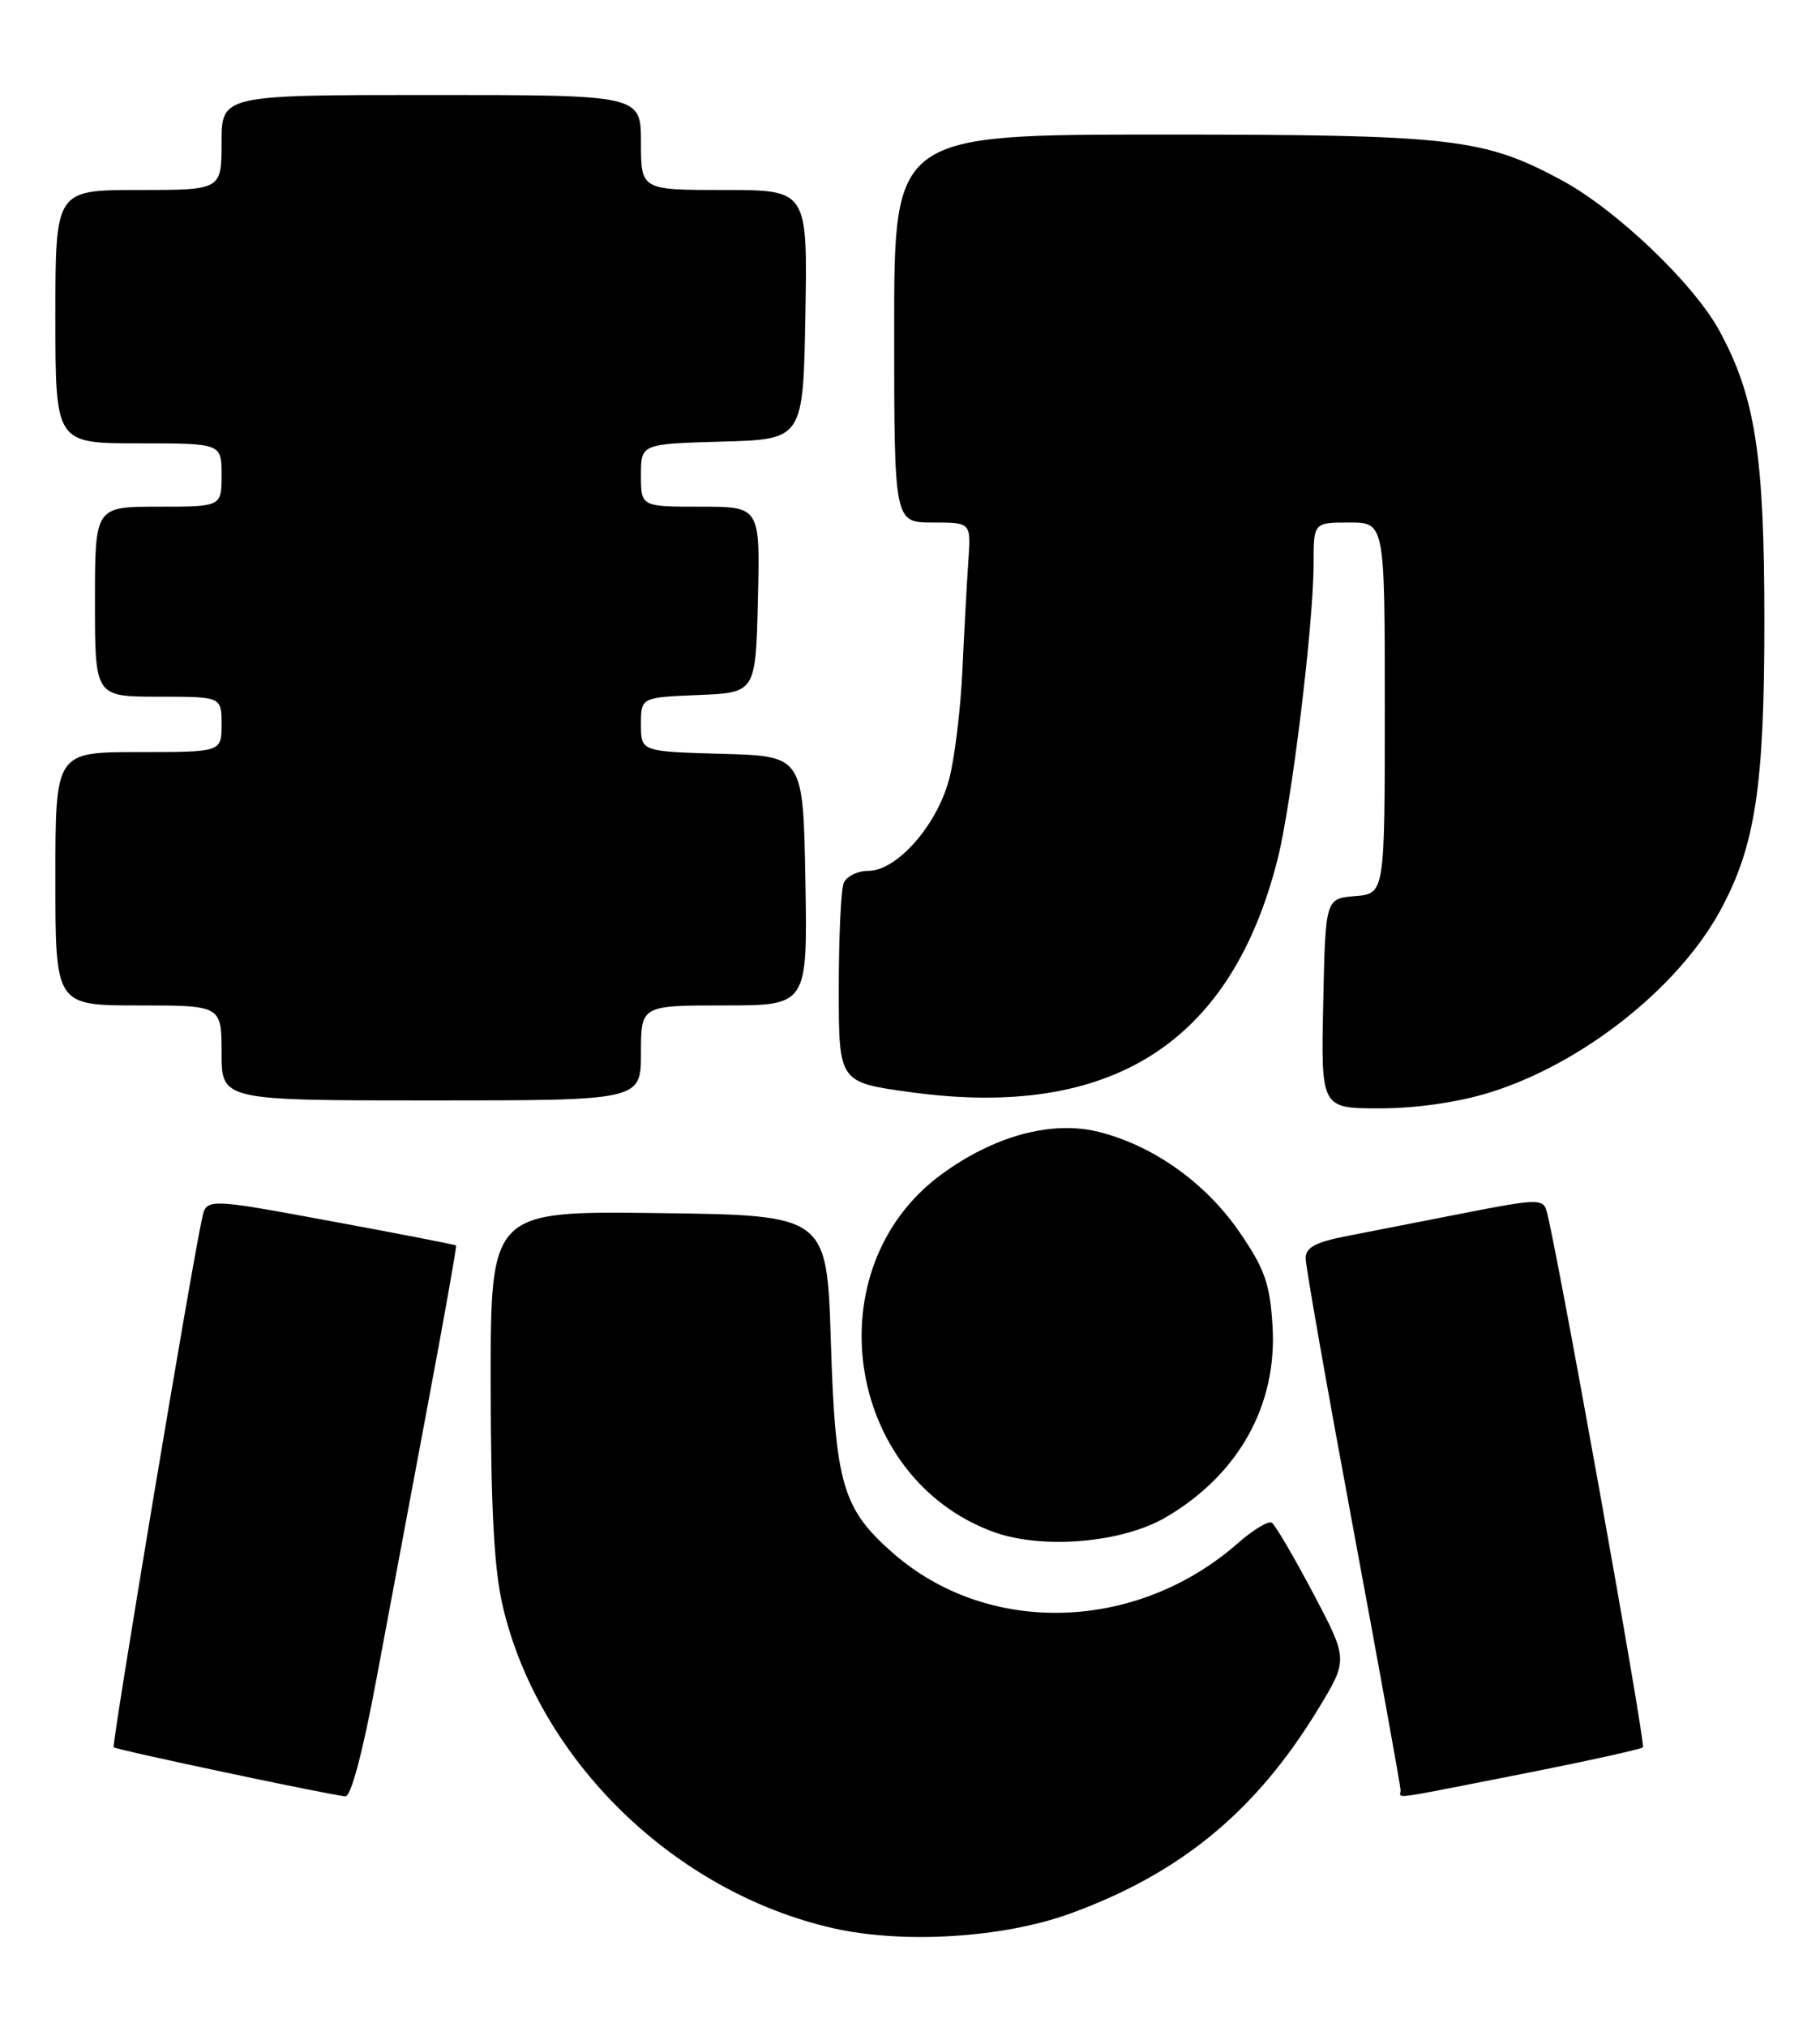 <?xml version="1.0" encoding="UTF-8" standalone="no"?>
<!DOCTYPE svg PUBLIC "-//W3C//DTD SVG 1.1//EN" "http://www.w3.org/Graphics/SVG/1.1/DTD/svg11.dtd" >
<svg xmlns="http://www.w3.org/2000/svg" xmlns:xlink="http://www.w3.org/1999/xlink" version="1.1" viewBox="0 0 230 256">
 <g >
 <path fill="currentColor"
d=" M 135.24 241.71 C 149.23 236.62 158.74 228.77 166.62 215.81 C 170.37 209.62 170.37 209.62 165.94 201.23 C 163.50 196.61 161.15 192.61 160.72 192.34 C 160.29 192.07 158.37 193.23 156.44 194.92 C 143.63 206.17 124.83 206.70 112.81 196.14 C 106.48 190.58 105.56 187.45 105.00 169.50 C 104.50 153.50 104.50 153.50 83.25 153.23 C 62.00 152.96 62.00 152.96 62.01 174.73 C 62.03 190.61 62.44 198.23 63.54 202.91 C 68.12 222.34 85.20 238.98 105.25 243.55 C 114.10 245.57 126.76 244.79 135.24 241.71 Z  M 47.54 212.25 C 49.05 204.14 51.98 188.50 54.05 177.50 C 56.12 166.50 57.73 157.42 57.64 157.32 C 57.55 157.22 50.41 155.83 41.78 154.24 C 26.08 151.34 26.08 151.34 25.53 153.92 C 24.09 160.56 14.09 220.42 14.37 220.70 C 14.69 221.03 41.59 226.72 43.65 226.90 C 44.35 226.96 45.85 221.31 47.54 212.25 Z  M 192.35 224.07 C 200.51 222.46 207.38 220.95 207.62 220.71 C 208.01 220.32 196.60 156.82 195.43 152.89 C 195.00 151.42 194.09 151.45 185.23 153.19 C 179.88 154.24 173.14 155.56 170.25 156.12 C 166.24 156.90 165.00 157.57 165.00 158.94 C 165.00 159.93 167.70 175.26 171.00 193.00 C 174.30 210.74 177.00 225.65 177.00 226.13 C 177.00 227.21 175.06 227.47 192.35 224.07 Z  M 147.32 191.66 C 156.56 186.25 161.45 177.45 160.81 167.42 C 160.48 162.11 159.81 160.24 156.62 155.60 C 152.33 149.38 145.73 144.69 138.84 142.97 C 132.89 141.48 125.55 143.49 118.88 148.41 C 102.92 160.21 106.77 186.55 125.46 193.47 C 131.63 195.75 141.77 194.91 147.32 191.66 Z  M 188.22 138.01 C 199.91 134.40 212.06 124.82 217.41 114.99 C 221.82 106.88 222.97 99.34 222.97 78.50 C 222.97 57.51 221.83 50.13 217.28 41.77 C 214.05 35.83 204.27 26.50 197.38 22.78 C 187.50 17.45 183.60 17.00 146.79 17.00 C 113.00 17.00 113.00 17.00 113.00 41.50 C 113.00 66.00 113.00 66.00 117.85 66.00 C 122.71 66.00 122.71 66.00 122.38 70.75 C 122.20 73.36 121.86 79.55 121.63 84.50 C 121.41 89.45 120.66 95.67 119.97 98.32 C 118.46 104.19 113.36 110.00 109.74 110.00 C 108.35 110.00 106.94 110.71 106.61 111.58 C 106.27 112.45 106.00 118.46 106.00 124.94 C 106.00 136.72 106.00 136.72 115.10 137.96 C 140.42 141.42 155.59 131.78 161.46 108.50 C 163.24 101.45 166.00 78.79 166.00 71.26 C 166.00 66.00 166.00 66.00 170.50 66.00 C 175.00 66.00 175.00 66.00 175.00 89.44 C 175.00 112.88 175.00 112.88 171.25 113.19 C 167.50 113.50 167.50 113.50 167.22 126.75 C 166.94 140.00 166.94 140.00 174.37 140.00 C 178.95 140.00 184.25 139.24 188.22 138.01 Z  M 81.00 133.00 C 81.00 127.00 81.00 127.00 91.53 127.00 C 102.05 127.00 102.05 127.00 101.78 111.25 C 101.50 95.50 101.50 95.50 91.25 95.22 C 81.00 94.93 81.00 94.93 81.00 91.51 C 81.00 88.09 81.00 88.09 88.25 87.79 C 95.50 87.50 95.50 87.50 95.78 75.75 C 96.06 64.00 96.06 64.00 88.53 64.00 C 81.00 64.00 81.00 64.00 81.00 60.03 C 81.00 56.07 81.00 56.07 91.25 55.78 C 101.50 55.50 101.50 55.50 101.78 39.75 C 102.05 24.00 102.05 24.00 91.53 24.00 C 81.00 24.00 81.00 24.00 81.00 18.00 C 81.00 12.00 81.00 12.00 54.50 12.00 C 28.00 12.00 28.00 12.00 28.00 18.00 C 28.00 24.00 28.00 24.00 17.50 24.00 C 7.00 24.00 7.00 24.00 7.00 40.00 C 7.00 56.00 7.00 56.00 17.50 56.00 C 28.00 56.00 28.00 56.00 28.00 60.00 C 28.00 64.00 28.00 64.00 20.00 64.00 C 12.00 64.00 12.00 64.00 12.00 76.00 C 12.00 88.00 12.00 88.00 20.00 88.00 C 28.00 88.00 28.00 88.00 28.00 91.50 C 28.00 95.00 28.00 95.00 17.50 95.00 C 7.00 95.00 7.00 95.00 7.00 111.00 C 7.00 127.00 7.00 127.00 17.50 127.00 C 28.00 127.00 28.00 127.00 28.00 133.00 C 28.00 139.00 28.00 139.00 54.50 139.00 C 81.00 139.00 81.00 139.00 81.00 133.00 Z "/>
</g>
</svg>